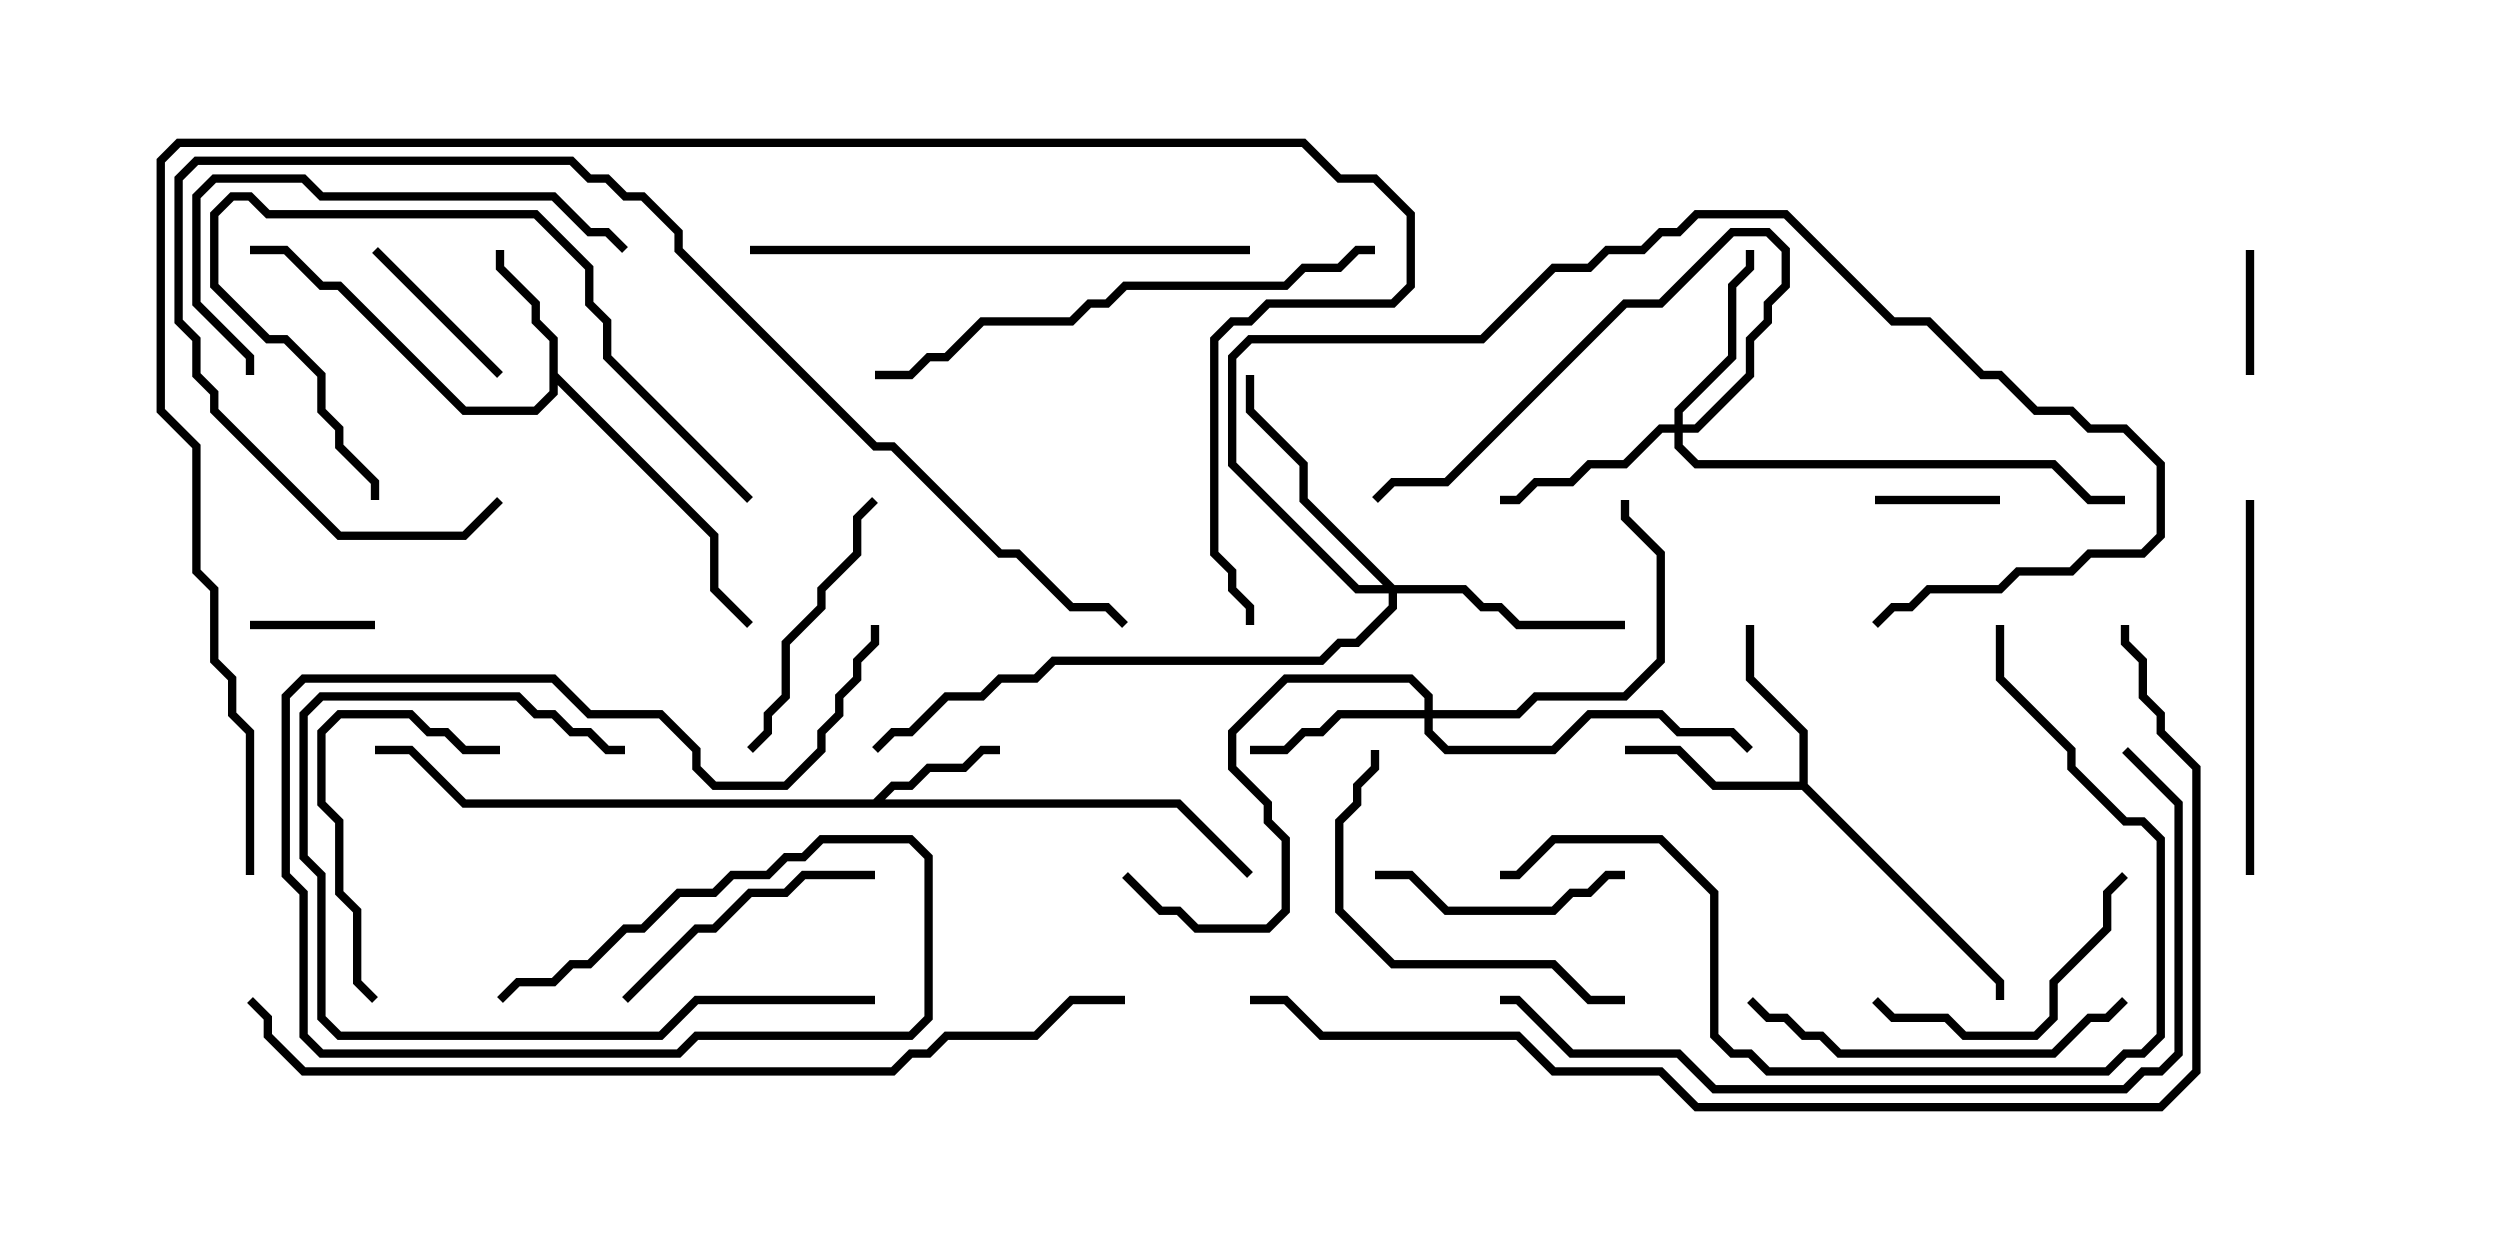<svg version="1.1" width="30" height="15" xmlns="http://www.w3.org/2000/svg"><path d="M10.479,9.593L10.694,9.379L10.908,9.379L11.122,9.164L11.551,9.164L11.765,8.95L12,8.95L12,9.05L11.806,9.05L11.592,9.264L11.164,9.264L10.949,9.479L10.735,9.479L10.621,9.593L14.164,9.593L15.035,10.465L14.965,10.535L14.122,9.693L5.551,9.693L4.908,9.05L4.5,9.05L4.5,8.95L4.949,8.95L5.592,9.593z" stroke="none"/><path d="M6.593,4.092L6.379,3.878L6.379,3.664L5.95,3.235L5.95,3L6.05,3L6.05,3.194L6.479,3.622L6.479,3.836L6.693,4.051L6.693,4.479L8.621,6.408L8.621,7.051L9.035,7.465L8.965,7.535L8.521,7.092L8.521,6.449L6.693,4.621L6.693,4.735L6.449,4.979L5.551,4.979L4.051,3.479L3.836,3.479L3.408,3.05L3,3.05L3,2.95L3.449,2.95L3.878,3.379L4.092,3.379L5.592,4.879L6.408,4.879L6.593,4.694z" stroke="none"/><path d="M21.593,9.379L21.593,8.806L20.95,8.164L20.95,7.5L21.05,7.5L21.05,8.122L21.693,8.765L21.693,9.408L24.05,11.765L24.05,12L23.95,12L23.95,11.806L21.622,9.479L20.551,9.479L20.122,9.05L19.5,9.05L19.5,8.95L20.164,8.95L20.592,9.379z" stroke="none"/><path d="M17.093,8.521L17.093,8.378L16.908,8.193L15.449,8.193L14.836,8.806L14.836,9.194L15.264,9.622L15.264,9.836L15.479,10.051L15.479,10.949L15.235,11.193L14.336,11.193L14.122,10.979L13.908,10.979L13.465,10.535L13.535,10.465L13.949,10.879L14.164,10.879L14.378,11.093L15.194,11.093L15.379,10.908L15.379,10.092L15.164,9.878L15.164,9.664L14.736,9.235L14.736,8.765L15.408,8.093L16.949,8.093L17.193,8.336L17.193,8.521L18.194,8.521L18.408,8.307L19.479,8.307L19.879,7.908L19.879,6.664L19.45,6.235L19.45,6L19.55,6L19.55,6.194L19.979,6.622L19.979,7.949L19.521,8.407L18.449,8.407L18.235,8.621L17.193,8.621L17.193,8.765L17.378,8.95L18.622,8.95L19.051,8.521L19.949,8.521L20.164,8.736L20.806,8.736L21.035,8.965L20.965,9.035L20.765,8.836L20.122,8.836L19.908,8.621L19.092,8.621L18.664,9.05L17.336,9.05L17.093,8.806L17.093,8.621L16.092,8.621L15.878,8.836L15.664,8.836L15.449,9.05L15,9.05L15,8.95L15.408,8.95L15.622,8.736L15.836,8.736L16.051,8.521z" stroke="none"/><path d="M20.093,5.093L20.093,4.908L20.736,4.265L20.736,3.408L20.95,3.194L20.95,3L21.05,3L21.05,3.235L20.836,3.449L20.836,4.306L20.193,4.949L20.193,5.093L20.336,5.093L20.95,4.479L20.95,4.051L21.164,3.836L21.164,3.622L21.379,3.408L21.379,3.021L21.194,2.836L20.806,2.836L19.949,3.693L19.521,3.693L17.378,5.836L16.735,5.836L16.535,6.035L16.465,5.965L16.694,5.736L17.336,5.736L19.479,3.593L19.908,3.593L20.765,2.736L21.235,2.736L21.479,2.979L21.479,3.449L21.264,3.664L21.264,3.878L21.05,4.092L21.05,4.521L20.378,5.193L20.193,5.193L20.193,5.336L20.378,5.521L24.664,5.521L25.092,5.95L25.5,5.95L25.5,6.05L25.051,6.05L24.622,5.621L20.336,5.621L20.093,5.378L20.093,5.193L19.949,5.193L19.521,5.621L19.092,5.621L18.878,5.836L18.449,5.836L18.235,6.05L18,6.05L18,5.95L18.194,5.95L18.408,5.736L18.836,5.736L19.051,5.521L19.479,5.521L19.908,5.093z" stroke="none"/><path d="M16.735,7.021L17.592,7.021L17.806,7.236L18.021,7.236L18.235,7.45L19.5,7.45L19.5,7.55L18.194,7.55L17.979,7.336L17.765,7.336L17.551,7.121L16.764,7.121L16.764,7.306L16.306,7.764L16.092,7.764L15.878,7.979L12.664,7.979L12.449,8.193L12.021,8.193L11.806,8.407L11.378,8.407L10.949,8.836L10.735,8.836L10.535,9.035L10.465,8.965L10.694,8.736L10.908,8.736L11.336,8.307L11.765,8.307L11.979,8.093L12.408,8.093L12.622,7.879L15.836,7.879L16.051,7.664L16.265,7.664L16.664,7.265L16.664,7.121L16.265,7.121L14.736,5.592L14.736,4.265L14.979,4.021L17.765,4.021L18.622,3.164L19.051,3.164L19.265,2.95L19.694,2.95L19.908,2.736L20.122,2.736L20.336,2.521L21.449,2.521L22.735,3.807L23.164,3.807L23.806,4.45L24.021,4.45L24.449,4.879L24.878,4.879L25.092,5.093L25.521,5.093L25.979,5.551L25.979,6.449L25.735,6.693L25.092,6.693L24.878,6.907L24.235,6.907L24.021,7.121L23.164,7.121L22.949,7.336L22.735,7.336L22.535,7.535L22.465,7.465L22.694,7.236L22.908,7.236L23.122,7.021L23.979,7.021L24.194,6.807L24.836,6.807L25.051,6.593L25.694,6.593L25.879,6.408L25.879,5.592L25.479,5.193L25.051,5.193L24.836,4.979L24.408,4.979L23.979,4.55L23.765,4.55L23.122,3.907L22.694,3.907L21.408,2.621L20.378,2.621L20.164,2.836L19.949,2.836L19.735,3.05L19.306,3.05L19.092,3.264L18.664,3.264L17.806,4.121L15.021,4.121L14.836,4.306L14.836,5.551L16.306,7.021L16.594,7.021L15.593,6.021L15.593,5.592L14.95,4.949L14.95,4.5L15.05,4.5L15.05,4.908L15.693,5.551L15.693,5.979z" stroke="none"/><path d="M24,5.95L24,6.05L22.5,6.05L22.5,5.95z" stroke="none"/><path d="M4.5,7.45L4.5,7.55L3,7.55L3,7.45z" stroke="none"/><path d="M26.95,3L27.05,3L27.05,4.5L26.95,4.5z" stroke="none"/><path d="M6.035,4.465L5.965,4.535L4.465,3.035L4.535,2.965z" stroke="none"/><path d="M16.5,10.55L16.5,10.45L16.949,10.45L17.378,10.879L18.622,10.879L18.836,10.664L19.051,10.664L19.265,10.45L19.5,10.45L19.5,10.55L19.306,10.55L19.092,10.764L18.878,10.764L18.664,10.979L17.336,10.979L16.908,10.55z" stroke="none"/><path d="M6,8.95L6,9.05L5.551,9.05L5.336,8.836L5.122,8.836L4.908,8.621L4.092,8.621L3.907,8.806L3.907,9.622L4.121,9.836L4.121,10.694L4.336,10.908L4.336,11.765L4.535,11.965L4.465,12.035L4.236,11.806L4.236,10.949L4.021,10.735L4.021,9.878L3.807,9.664L3.807,8.765L4.051,8.521L4.949,8.521L5.164,8.736L5.378,8.736L5.592,8.95z" stroke="none"/><path d="M10.465,5.965L10.535,6.035L10.336,6.235L10.336,6.664L9.907,7.092L9.907,7.306L9.479,7.735L9.479,8.378L9.264,8.592L9.264,8.806L9.035,9.035L8.965,8.965L9.164,8.765L9.164,8.551L9.379,8.336L9.379,7.694L9.807,7.265L9.807,7.051L10.236,6.622L10.236,6.194z" stroke="none"/><path d="M22.465,12.035L22.535,11.965L22.735,12.164L23.378,12.164L23.592,12.379L24.408,12.379L24.593,12.194L24.593,11.765L25.236,11.122L25.236,10.694L25.465,10.465L25.535,10.535L25.336,10.735L25.336,11.164L24.693,11.806L24.693,12.235L24.449,12.479L23.551,12.479L23.336,12.264L22.694,12.264z" stroke="none"/><path d="M7.535,12.035L7.465,11.965L8.336,11.093L8.551,11.093L8.979,10.664L9.408,10.664L9.622,10.45L10.5,10.45L10.5,10.55L9.664,10.55L9.449,10.764L9.021,10.764L8.592,11.193L8.378,11.193z" stroke="none"/><path d="M10.5,11.95L10.5,12.05L8.378,12.05L7.949,12.479L4.051,12.479L3.807,12.235L3.807,10.521L3.593,10.306L3.593,8.551L3.836,8.307L6.235,8.307L6.449,8.521L6.664,8.521L6.878,8.736L7.092,8.736L7.306,8.95L7.5,8.95L7.5,9.05L7.265,9.05L7.051,8.836L6.836,8.836L6.622,8.621L6.408,8.621L6.194,8.407L3.878,8.407L3.693,8.592L3.693,10.265L3.907,10.479L3.907,12.194L4.092,12.379L7.908,12.379L8.336,11.95z" stroke="none"/><path d="M19.5,11.95L19.5,12.05L19.051,12.05L18.622,11.621L16.694,11.621L16.021,10.949L16.021,9.836L16.236,9.622L16.236,9.408L16.45,9.194L16.45,9L16.55,9L16.55,9.235L16.336,9.449L16.336,9.664L16.121,9.878L16.121,10.908L16.735,11.521L18.664,11.521L19.092,11.95z" stroke="none"/><path d="M25.465,11.965L25.535,12.035L25.306,12.264L25.092,12.264L24.664,12.693L22.051,12.693L21.836,12.479L21.622,12.479L21.408,12.264L21.194,12.264L20.965,12.035L21.035,11.965L21.235,12.164L21.449,12.164L21.664,12.379L21.878,12.379L22.092,12.593L24.622,12.593L25.051,12.164L25.265,12.164z" stroke="none"/><path d="M27.05,10.5L26.95,10.5L26.95,6L27.05,6z" stroke="none"/><path d="M9.035,5.965L8.965,6.035L7.236,4.306L7.236,3.878L7.021,3.664L7.021,3.235L6.408,2.621L3.194,2.621L2.979,2.407L2.806,2.407L2.621,2.592L2.621,3.408L3.235,4.021L3.449,4.021L3.907,4.479L3.907,4.908L4.121,5.122L4.121,5.336L4.55,5.765L4.55,6L4.45,6L4.45,5.806L4.021,5.378L4.021,5.164L3.807,4.949L3.807,4.521L3.408,4.121L3.194,4.121L2.521,3.449L2.521,2.551L2.765,2.307L3.021,2.307L3.235,2.521L6.449,2.521L7.121,3.194L7.121,3.622L7.336,3.836L7.336,4.265z" stroke="none"/><path d="M7.535,2.965L7.465,3.035L7.265,2.836L7.051,2.836L6.622,2.407L3.836,2.407L3.622,2.193L2.592,2.193L2.407,2.378L2.407,3.622L3.05,4.265L3.05,4.5L2.95,4.5L2.95,4.306L2.307,3.664L2.307,2.336L2.551,2.093L3.664,2.093L3.878,2.307L6.664,2.307L7.092,2.736L7.306,2.736z" stroke="none"/><path d="M15,2.95L15,3.05L9,3.05L9,2.95z" stroke="none"/><path d="M16.5,2.95L16.5,3.05L16.306,3.05L16.092,3.264L15.664,3.264L15.449,3.479L13.521,3.479L13.306,3.693L13.092,3.693L12.878,3.907L11.806,3.907L11.378,4.336L11.164,4.336L10.949,4.55L10.5,4.55L10.5,4.45L10.908,4.45L11.122,4.236L11.336,4.236L11.765,3.807L12.836,3.807L13.051,3.593L13.265,3.593L13.479,3.379L15.408,3.379L15.622,3.164L16.051,3.164L16.265,2.95z" stroke="none"/><path d="M6.035,12.035L5.965,11.965L6.194,11.736L6.622,11.736L6.836,11.521L7.051,11.521L7.479,11.093L7.694,11.093L8.122,10.664L8.551,10.664L8.765,10.45L9.194,10.45L9.408,10.236L9.622,10.236L9.836,10.021L10.949,10.021L11.193,10.265L11.193,12.235L10.949,12.479L8.378,12.479L8.164,12.693L3.836,12.693L3.593,12.449L3.593,10.735L3.379,10.521L3.379,8.336L3.622,8.093L6.664,8.093L7.092,8.521L7.949,8.521L8.407,8.979L8.407,9.194L8.592,9.379L9.408,9.379L9.807,8.979L9.807,8.765L10.021,8.551L10.021,8.336L10.236,8.122L10.236,7.908L10.45,7.694L10.45,7.5L10.55,7.5L10.55,7.735L10.336,7.949L10.336,8.164L10.121,8.378L10.121,8.592L9.907,8.806L9.907,9.021L9.449,9.479L8.551,9.479L8.307,9.235L8.307,9.021L7.908,8.621L7.051,8.621L6.622,8.193L3.664,8.193L3.479,8.378L3.479,10.479L3.693,10.694L3.693,12.408L3.878,12.593L8.122,12.593L8.336,12.379L10.908,12.379L11.093,12.194L11.093,10.306L10.908,10.121L9.878,10.121L9.664,10.336L9.449,10.336L9.235,10.55L8.806,10.55L8.592,10.764L8.164,10.764L7.735,11.193L7.521,11.193L7.092,11.621L6.878,11.621L6.664,11.836L6.235,11.836z" stroke="none"/><path d="M23.95,7.5L24.05,7.5L24.05,8.122L24.907,8.979L24.907,9.194L25.521,9.807L25.735,9.807L25.979,10.051L25.979,12.449L25.735,12.693L25.521,12.693L25.306,12.907L21.194,12.907L20.979,12.693L20.765,12.693L20.521,12.449L20.521,10.735L19.908,10.121L18.664,10.121L18.235,10.55L18,10.55L18,10.45L18.194,10.45L18.622,10.021L19.949,10.021L20.621,10.694L20.621,12.408L20.806,12.593L21.021,12.593L21.235,12.807L25.265,12.807L25.479,12.593L25.694,12.593L25.879,12.408L25.879,10.092L25.694,9.907L25.479,9.907L24.807,9.235L24.807,9.021L23.95,8.164z" stroke="none"/><path d="M5.965,5.965L6.035,6.035L5.592,6.479L4.051,6.479L2.521,4.949L2.521,4.735L2.307,4.521L2.307,4.092L2.093,3.878L2.093,2.122L2.336,1.879L6.878,1.879L7.092,2.093L7.306,2.093L7.521,2.307L7.735,2.307L8.193,2.765L8.193,2.979L10.521,5.307L10.735,5.307L12.021,6.593L12.235,6.593L12.878,7.236L13.306,7.236L13.535,7.465L13.465,7.535L13.265,7.336L12.836,7.336L12.194,6.693L11.979,6.693L10.694,5.407L10.479,5.407L8.093,3.021L8.093,2.806L7.694,2.407L7.479,2.407L7.265,2.193L7.051,2.193L6.836,1.979L2.378,1.979L2.193,2.164L2.193,3.836L2.407,4.051L2.407,4.479L2.621,4.694L2.621,4.908L4.092,6.379L5.551,6.379z" stroke="none"/><path d="M25.465,9.035L25.535,8.965L26.193,9.622L26.193,12.664L25.949,12.907L25.735,12.907L25.521,13.121L20.551,13.121L20.122,12.693L18.836,12.693L18.194,12.05L18,12.05L18,11.95L18.235,11.95L18.878,12.593L20.164,12.593L20.592,13.021L25.479,13.021L25.694,12.807L25.908,12.807L26.093,12.622L26.093,9.664z" stroke="none"/><path d="M2.965,12.035L3.035,11.965L3.264,12.194L3.264,12.408L3.664,12.807L10.694,12.807L10.908,12.593L11.122,12.593L11.336,12.379L12.408,12.379L12.836,11.95L13.5,11.95L13.5,12.05L12.878,12.05L12.449,12.479L11.378,12.479L11.164,12.693L10.949,12.693L10.735,12.907L3.622,12.907L3.164,12.449L3.164,12.235z" stroke="none"/><path d="M15,12.05L15,11.95L15.449,11.95L15.878,12.379L18.235,12.379L18.664,12.807L19.949,12.807L20.378,13.236L25.908,13.236L26.307,12.836L26.307,9.235L25.879,8.806L25.879,8.592L25.664,8.378L25.664,7.949L25.45,7.735L25.45,7.5L25.55,7.5L25.55,7.694L25.764,7.908L25.764,8.336L25.979,8.551L25.979,8.765L26.407,9.194L26.407,12.878L25.949,13.336L20.336,13.336L19.908,12.907L18.622,12.907L18.194,12.479L15.836,12.479L15.408,12.05z" stroke="none"/><path d="M3.05,10.5L2.95,10.5L2.95,8.806L2.736,8.592L2.736,8.164L2.521,7.949L2.521,7.092L2.307,6.878L2.307,5.378L1.879,4.949L1.879,1.908L2.122,1.664L15.664,1.664L16.092,2.093L16.521,2.093L16.979,2.551L16.979,3.449L16.735,3.693L15.235,3.693L15.021,3.907L14.806,3.907L14.621,4.092L14.621,6.622L14.836,6.836L14.836,7.051L15.05,7.265L15.05,7.5L14.95,7.5L14.95,7.306L14.736,7.092L14.736,6.878L14.521,6.664L14.521,4.051L14.765,3.807L14.979,3.807L15.194,3.593L16.694,3.593L16.879,3.408L16.879,2.592L16.479,2.193L16.051,2.193L15.622,1.764L2.164,1.764L1.979,1.949L1.979,4.908L2.407,5.336L2.407,6.836L2.621,7.051L2.621,7.908L2.836,8.122L2.836,8.551L3.05,8.765z" stroke="none"/></svg>